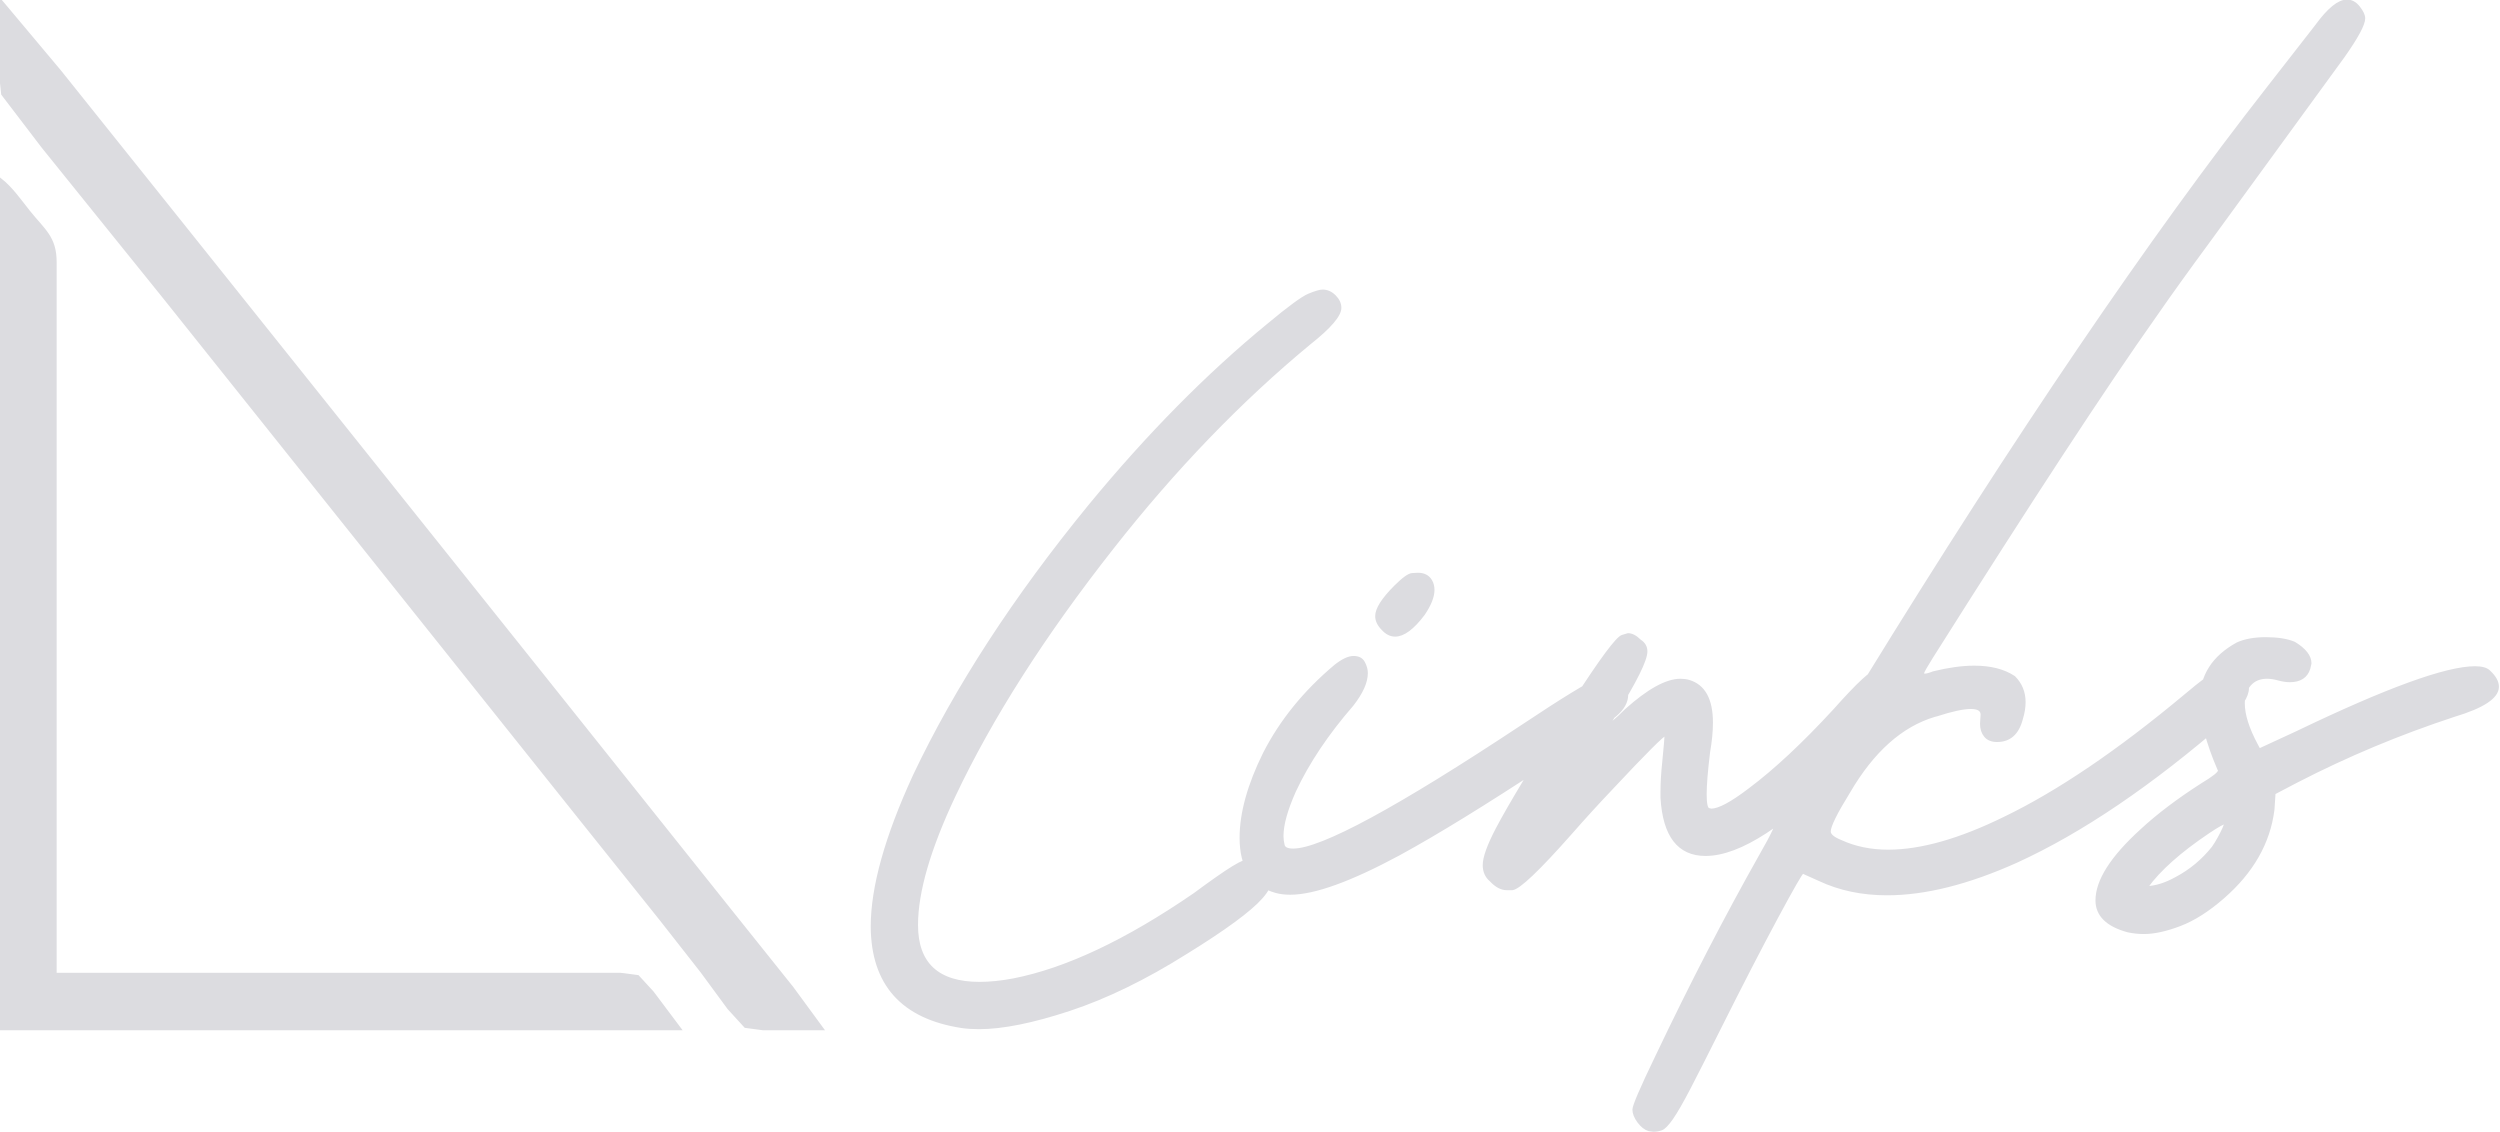 <?xml version="1.0" encoding="UTF-8" standalone="no"?>
<!DOCTYPE svg PUBLIC "-//W3C//DTD SVG 20010904//EN"
              "http://www.w3.org/TR/2001/REC-SVG-20010904/DTD/svg10.dtd">

<svg xmlns="http://www.w3.org/2000/svg"
     width="3.627in" height="1.643in"
     viewBox="0 0 1088 493">
  <path id="パス #1"
        fill="#dcdce0" stroke="#dcdce0" stroke-width="1"
        d="M 426.02,447.53
           C 436.27,447.53 449.42,444.89 465.45,439.59
             481.49,434.30 498.45,426.04 516.31,414.80
             533.18,404.38 544.09,396.36 549.05,390.73
             551.69,387.76 553.02,385.11 553.02,382.80
             553.02,380.82 552.11,379.00 550.30,377.34
             548.64,375.19 546.82,374.11 544.84,374.11
             543.02,374.11 540.29,375.23 536.64,377.47
             533.00,379.70 527.38,383.62 519.78,389.25
             490.19,409.59 463.89,421.98 440.91,426.45
             435.61,427.45 430.73,427.94 426.27,427.94
             408.08,427.94 398.98,419.51 398.98,402.64
             398.98,388.26 404.44,369.48 415.36,346.33
             431.40,312.43 454.30,276.55 484.06,238.69
             511.19,204.12 539.88,174.36 570.14,149.39
             578.90,142.45 583.28,137.31 583.28,134.00
             583.28,132.19 582.49,130.50 580.92,128.92
             579.36,127.35 577.58,126.56 575.59,126.56
             574.44,126.56 572.45,127.14 569.64,128.30
             566.83,129.45 560.96,133.76 552.03,141.20
             525.57,162.86 499.61,189.15 474.14,220.08
             441.40,260.10 415.94,299.29 397.75,337.66
             385.51,364.28 379.39,386.20 379.39,403.39
             379.56,428.53 392.62,443.08 418.58,447.05
             420.89,447.37 423.37,447.53 426.02,447.53 Z
           M 561.55,389.00
           C 571.96,389.00 587.75,383.30 608.92,371.89
             625.30,362.95 646.55,349.89 672.67,332.69
             688.05,322.77 698.23,315.66 703.19,311.36
             706.49,308.55 708.14,305.57 708.14,302.44
             708.14,300.62 707.64,299.04 706.66,297.72
             705.00,295.73 702.85,294.73 700.20,294.73
             698.88,294.73 697.48,294.98 696.00,295.48
             691.20,297.48 680.11,304.26 662.75,315.83
             608.34,351.88 575.02,369.91 562.80,369.91
             560.31,369.91 558.90,369.25 558.58,367.92
             558.25,366.60 558.08,365.28 558.08,363.95
             558.08,358.98 559.90,352.45 563.53,344.34
             569.32,331.95 577.68,319.46 588.59,306.89
             592.73,301.60 594.80,296.97 594.80,293.00
             594.80,291.51 594.38,289.98 593.55,288.42
             592.72,286.85 591.23,286.06 589.08,286.06
             586.93,286.06 584.29,287.30 581.14,289.78
             567.75,301.02 557.41,313.76 550.14,327.98
             543.36,341.70 539.97,353.94 539.97,364.69
             539.97,377.59 545.09,385.44 555.34,388.25
             557.17,388.75 559.23,389.00 561.55,389.00 Z
           M 607.19,276.64
           C 610.83,276.64 614.97,273.58 619.59,267.45
             622.41,263.32 623.81,259.77 623.81,256.80
             623.81,255.31 623.48,253.98 622.81,252.83
             621.66,250.84 619.75,249.84 617.11,249.84
             616.94,249.84 616.11,249.89 614.62,249.97
             613.14,250.05 610.66,251.83 607.19,255.30
             601.73,260.76 599.00,265.06 599.00,268.20
             599.00,270.18 599.91,272.09 601.73,273.91
             603.39,275.73 605.21,276.64 607.19,276.64 Z
           M 658.20,387.02
           C 661.18,386.68 669.62,378.66 683.52,362.95
             689.30,356.34 695.33,349.73 701.62,343.11
             716.18,327.57 723.95,319.80 724.94,319.80
             724.94,321.29 724.60,325.34 723.94,331.95
             723.45,336.58 723.20,340.79 723.20,344.59
             723.20,344.59 723.20,347.33 723.20,347.33
             724.19,363.86 730.55,372.12 742.30,372.12
             757.18,372.12 777.36,358.98 802.83,332.69
             815.72,319.46 823.66,310.04 826.64,304.42
             827.96,302.10 828.62,300.12 828.62,298.47
             828.62,295.82 827.13,293.84 824.16,292.52
             822.66,291.68 821.09,291.27 819.44,291.27
             819.11,291.27 818.33,291.39 817.08,291.64
             815.84,291.89 813.73,293.38 810.75,296.11
             807.78,298.84 803.65,303.18 798.36,309.12
             784.80,323.84 772.48,335.34 761.41,343.61
             753.62,349.56 748.08,352.53 744.78,352.53
             744.78,352.53 743.78,352.28 743.78,352.28
             742.79,352.12 742.30,349.98 742.30,345.84
             742.30,341.71 742.79,335.59 743.78,327.48
             744.61,322.70 745.03,318.39 745.03,314.58
             745.03,304.50 741.72,298.46 735.11,296.48
             733.95,296.15 732.71,295.98 731.39,295.98
             725.27,295.98 717.33,300.37 707.58,309.12
             705.42,311.28 703.68,312.90 702.36,313.97
             701.04,315.04 700.29,315.58 700.12,315.58
             700.12,315.58 702.86,311.11 702.86,311.11
             711.95,296.56 716.50,287.38 716.50,283.58
             716.50,281.60 715.59,280.03 713.78,278.86
             711.96,277.05 710.22,276.14 708.56,276.14
             708.56,276.14 706.08,276.88 706.08,276.88
             703.77,277.54 696.66,287.14 684.75,305.66
             667.89,332.28 656.81,350.64 651.52,360.72
             647.71,368.00 645.81,373.29 645.81,376.59
             645.81,379.41 646.80,381.64 648.78,383.30
             651.09,385.78 653.41,387.02 655.73,387.02
             655.73,387.02 658.20,387.02 658.20,387.02 Z
           M 719.66,492.19
           C 720.82,492.19 721.98,491.98 723.14,491.58
             724.30,491.16 725.83,489.59 727.73,486.86
             729.63,484.13 732.20,479.67 735.42,473.47
             738.64,467.26 742.98,458.70 748.44,447.78
             757.87,428.94 766.14,412.90 773.25,399.67
             780.36,386.45 784.16,379.83 784.66,379.83
             784.66,379.83 791.84,383.05 791.84,383.05
             800.62,387.18 810.45,389.25 821.36,389.25
             837.90,389.25 856.67,384.54 877.67,375.11
             905.95,362.21 936.55,341.46 969.45,312.84
             975.40,307.72 978.38,303.26 978.38,299.45
             978.38,297.31 977.46,295.37 975.64,293.62
             973.83,291.89 971.93,291.02 969.94,291.02
             968.95,291.02 967.38,291.43 965.22,292.27
             963.07,293.09 958.28,296.64 950.84,302.92
             921.91,327.07 895.78,344.77 872.47,356.02
             852.95,365.60 836.08,370.39 821.86,370.39
             814.25,370.39 807.39,368.98 801.27,366.17
             797.96,364.85 796.31,363.45 796.31,361.97
             796.31,359.65 799.12,353.94 804.75,344.84
             815.16,326.99 827.57,315.91 841.95,311.61
             841.95,311.61 842.94,311.36 842.94,311.36
             849.55,309.21 854.52,308.14 857.83,308.14
             860.97,308.14 862.55,309.13 862.55,311.11
             862.55,311.11 862.30,315.08 862.30,315.08
             862.30,317.23 862.88,319.02 864.03,320.42
             865.19,321.82 866.92,322.52 869.23,322.52
             874.69,322.52 878.25,319.38 879.91,313.09
             880.73,310.45 881.14,307.97 881.14,305.66
             881.14,301.36 879.65,297.71 876.67,294.73
             872.21,291.77 866.43,290.28 859.31,290.28
             854.02,290.28 848.07,291.11 841.45,292.75
             839.80,293.42 838.55,293.75 837.73,293.75
             837.23,293.75 836.98,293.50 836.98,293.00
             836.98,292.51 838.23,290.28 840.72,286.31
             883.71,218.18 916.20,168.57 938.19,137.48
             944.48,128.39 952.25,117.56 961.52,104.98
             961.52,104.98 1020.05,24.62 1020.05,24.62
             1026.00,16.19 1028.98,10.65 1028.98,8.00
             1028.98,6.68 1028.24,5.07 1026.75,3.17
             1025.26,1.27 1023.52,0.31 1021.53,0.31
             1017.89,0.31 1013.43,3.95 1008.14,11.22
             1008.14,11.22 987.06,38.27 987.06,38.27
             935.80,103.75 877.51,189.57 812.19,295.73
             805.74,306.15 800.53,313.18 796.56,316.81
             782.01,330.04 774.40,343.19 773.73,356.25
             773.73,358.24 771.26,363.53 766.30,372.12
             751.08,399.09 735.95,428.36 720.91,459.94
             714.29,473.67 710.98,481.36 710.98,483.02
             710.98,484.66 711.69,486.44 713.09,488.34
             714.50,490.24 716.03,491.44 717.67,491.94
             717.67,491.94 719.66,492.19 719.66,492.19 Z
           M 933.16,406.11
           C 937.62,406.11 942.88,404.95 948.92,402.64
             954.95,400.33 961.19,396.36 967.64,390.73
             980.37,379.65 987.64,366.92 989.47,352.53
             989.47,352.53 989.95,345.34 989.95,345.34
             989.95,345.34 999.88,340.14 999.88,340.14
             1021.71,328.89 1044.45,319.38 1068.09,311.61
             1080.82,307.81 1087.19,303.59 1087.19,298.95
             1087.19,296.81 1085.95,294.58 1083.47,292.27
             1082.31,291.11 1080.24,290.53 1077.27,290.53
             1064.70,290.53 1038.83,299.95 999.64,318.80
             999.64,318.80 983.52,326.25 983.52,326.25
             983.35,326.25 982.93,325.59 982.27,324.27
             978.46,317.15 976.56,311.12 976.56,306.16
             976.56,302.84 977.47,300.16 979.28,298.09
             981.10,296.02 983.59,294.98 986.73,294.98
             988.22,294.98 989.88,295.23 991.69,295.73
             993.51,296.23 995.16,296.48 996.66,296.48
             1001.12,296.48 1003.94,294.66 1005.09,291.02
             1005.09,291.02 1005.59,288.78 1005.59,288.78
             1005.59,285.65 1003.27,282.67 998.64,279.86
             995.49,278.54 991.36,277.88 986.23,277.88
             981.27,277.88 977.14,278.62 973.84,280.11
             963.26,285.89 957.97,294.16 957.97,304.91
             957.97,313.01 960.53,323.02 965.66,334.92
             965.66,334.92 965.91,335.42 965.91,335.42
             965.91,336.41 963.42,338.40 958.45,341.38
             947.87,348.16 939.03,354.86 931.92,361.47
             919.02,373.21 912.56,383.38 912.56,391.97
             912.56,398.43 917.11,402.90 926.20,405.38
             928.53,405.87 930.84,406.11 933.16,406.11 Z
           M 934.39,386.27
           C 939.85,378.66 948.87,370.64 961.44,362.20
             965.41,359.56 967.80,358.23 968.62,358.23
             968.62,358.57 968.38,359.31 967.88,360.47
             967.38,361.62 966.68,363.03 965.77,364.69
             964.86,366.34 963.99,367.75 963.17,368.91
             958.70,374.53 953.33,379.00 947.05,382.30
             942.58,384.78 938.36,386.10 934.39,386.27 Z" />
  <path id="選択範囲 #3"
        fill="#dcdce0" stroke="#dcdce0" stroke-width="1"
        d="M 0.00,0.00
           C 0.00,0.00 26.00,31.00 26.00,31.00
             26.00,31.00 76.40,94.00 76.40,94.00
             76.40,94.00 237.80,296.00 237.80,296.00
             237.80,296.00 319.20,398.00 319.20,398.00
             319.20,398.00 344.80,430.00 344.80,430.00
             344.80,430.00 358.00,448.00 358.00,448.00
             358.00,448.00 332.00,448.00 332.00,448.00
             332.00,448.00 324.29,446.98 324.29,446.98
             324.29,446.98 317.00,439.00 317.00,439.00
             317.00,439.00 305.24,423.00 305.24,423.00
             305.24,423.00 287.20,400.00 287.20,400.00
             287.20,400.00 252.80,357.00 252.80,357.00
             252.80,357.00 70.80,129.00 70.80,129.00
             70.80,129.00 18.40,64.00 18.40,64.00
             18.40,64.00 0.85,41.00 0.85,41.00
             0.85,41.00 0.00,33.00 0.00,33.00
             0.00,33.00 0.00,0.00 0.00,0.00 Z
           M 0.00,78.00
           C 4.92,81.84 8.52,87.15 12.40,92.00
             18.94,100.18 23.98,103.25 24.00,114.00
             24.00,114.00 24.00,177.00 24.00,177.00
             24.00,177.00 24.00,424.00 24.00,424.00
             24.00,424.00 218.00,424.00 218.00,424.00
             218.00,424.00 270.00,424.00 270.00,424.00
             270.00,424.00 277.56,424.99 277.56,424.99
             277.56,424.99 284.00,432.00 284.00,432.00
             284.00,432.00 296.00,448.00 296.00,448.00
             296.00,448.00 0.00,448.00 0.00,448.00
             0.00,448.00 0.00,78.00 0.00,78.00 Z" />
</svg>
